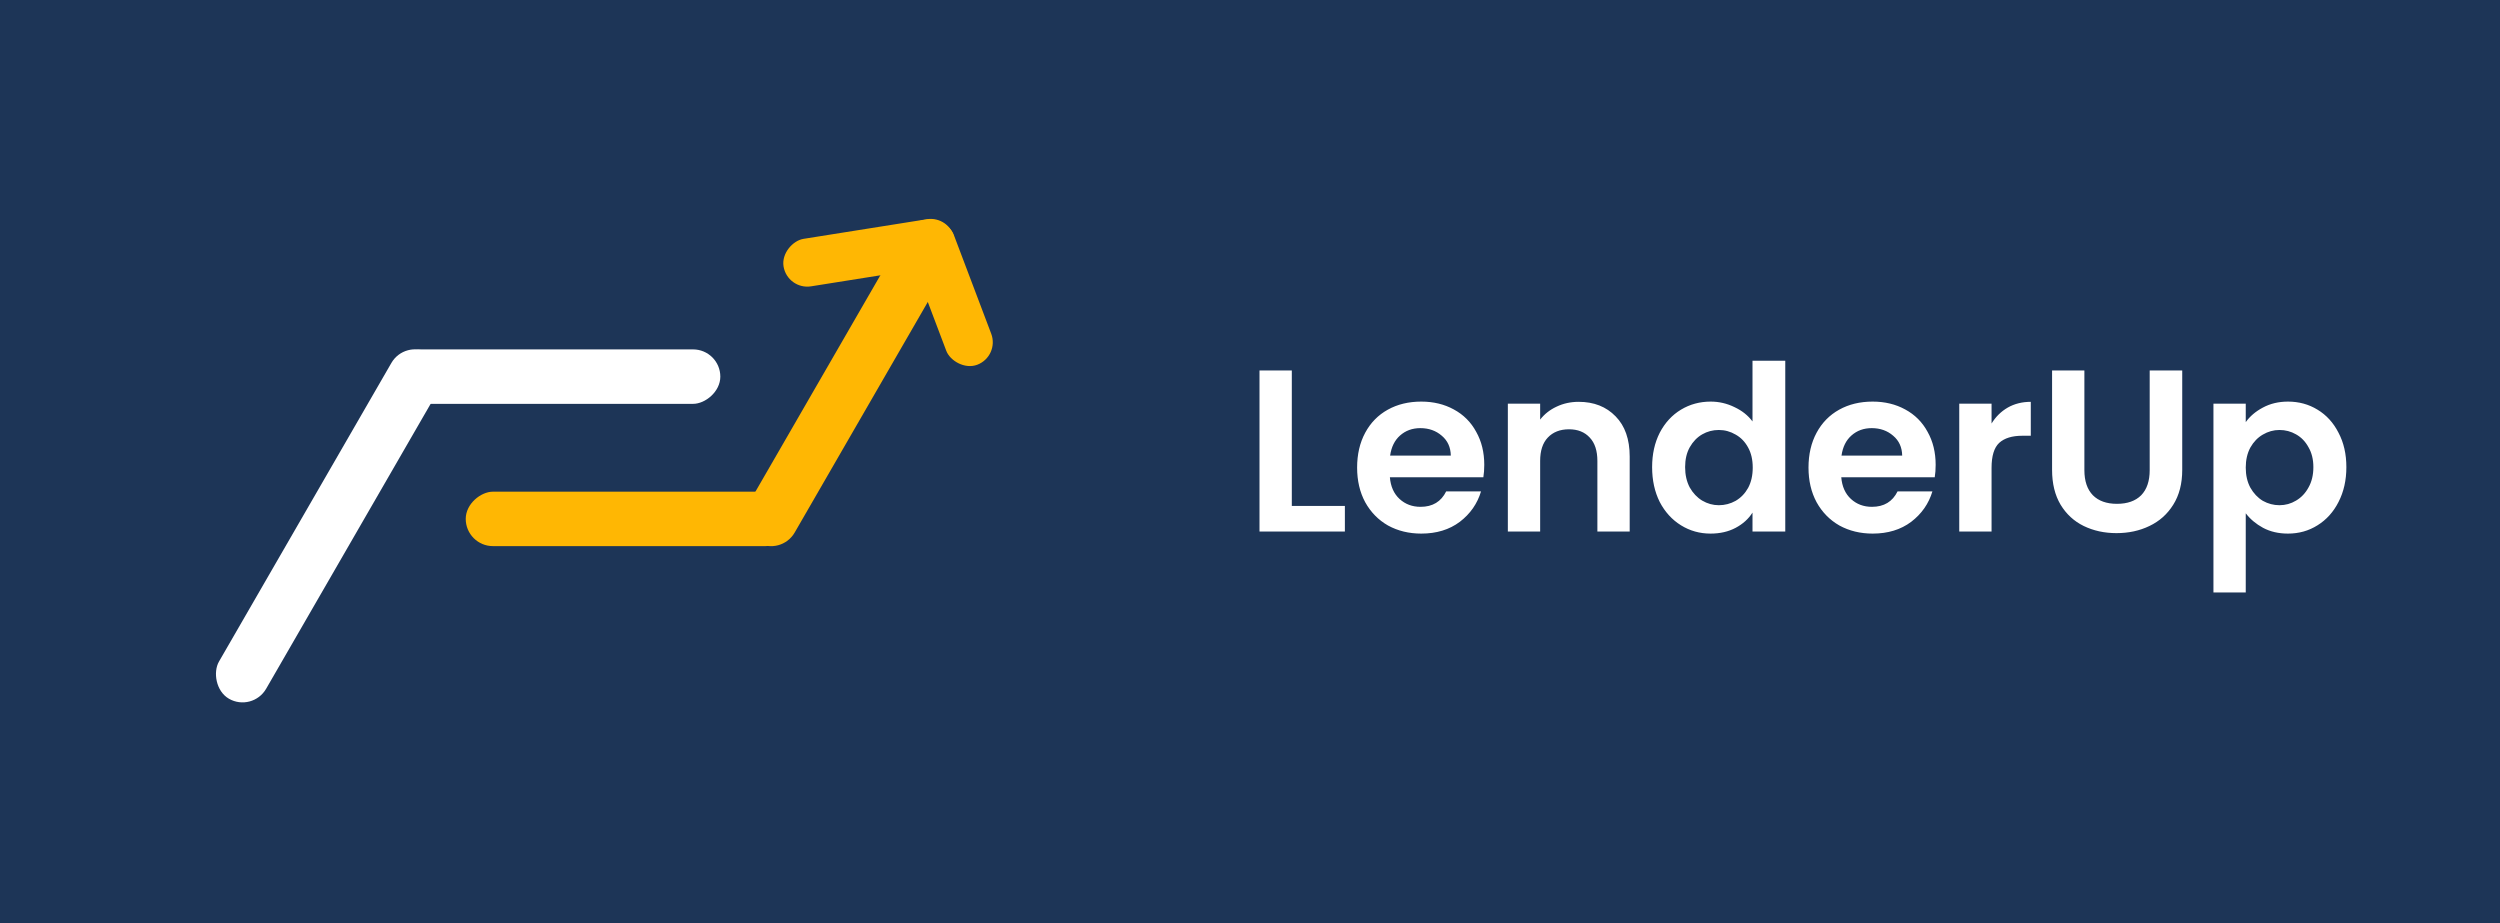 <svg width="130" height="48" viewBox="0 0 130 48" fill="none" xmlns="http://www.w3.org/2000/svg">
<rect width="130" height="48" fill="#1D3557"/>
<path d="M67.174 26.307H69.934V27.639H65.494V19.263H67.174V26.307ZM77.182 24.171C77.182 24.411 77.166 24.627 77.134 24.819H72.274C72.314 25.299 72.482 25.675 72.778 25.947C73.074 26.219 73.438 26.355 73.87 26.355C74.494 26.355 74.938 26.087 75.202 25.551H77.014C76.822 26.191 76.454 26.719 75.91 27.135C75.366 27.543 74.698 27.747 73.906 27.747C73.266 27.747 72.69 27.607 72.178 27.327C71.674 27.039 71.278 26.635 70.99 26.115C70.71 25.595 70.57 24.995 70.57 24.315C70.57 23.627 70.71 23.023 70.99 22.503C71.27 21.983 71.662 21.583 72.166 21.303C72.67 21.023 73.25 20.883 73.906 20.883C74.538 20.883 75.102 21.019 75.598 21.291C76.102 21.563 76.49 21.951 76.762 22.455C77.042 22.951 77.182 23.523 77.182 24.171ZM75.442 23.691C75.434 23.259 75.278 22.915 74.974 22.659C74.67 22.395 74.298 22.263 73.858 22.263C73.442 22.263 73.09 22.391 72.802 22.647C72.522 22.895 72.35 23.243 72.286 23.691H75.442ZM82.092 20.895C82.884 20.895 83.524 21.147 84.012 21.651C84.5 22.147 84.744 22.843 84.744 23.739V27.639H83.064V23.967C83.064 23.439 82.932 23.035 82.668 22.755C82.404 22.467 82.044 22.323 81.588 22.323C81.124 22.323 80.756 22.467 80.484 22.755C80.22 23.035 80.088 23.439 80.088 23.967V27.639H78.408V20.991H80.088V21.819C80.312 21.531 80.596 21.307 80.94 21.147C81.292 20.979 81.676 20.895 82.092 20.895ZM85.91 24.291C85.91 23.619 86.042 23.023 86.306 22.503C86.578 21.983 86.946 21.583 87.41 21.303C87.874 21.023 88.39 20.883 88.958 20.883C89.39 20.883 89.802 20.979 90.194 21.171C90.586 21.355 90.898 21.603 91.13 21.915V18.759H92.834V27.639H91.13V26.655C90.922 26.983 90.63 27.247 90.254 27.447C89.878 27.647 89.442 27.747 88.946 27.747C88.386 27.747 87.874 27.603 87.41 27.315C86.946 27.027 86.578 26.623 86.306 26.103C86.042 25.575 85.91 24.971 85.91 24.291ZM91.142 24.315C91.142 23.907 91.062 23.559 90.902 23.271C90.742 22.975 90.526 22.751 90.254 22.599C89.982 22.439 89.69 22.359 89.378 22.359C89.066 22.359 88.778 22.435 88.514 22.587C88.25 22.739 88.034 22.963 87.866 23.259C87.706 23.547 87.626 23.891 87.626 24.291C87.626 24.691 87.706 25.043 87.866 25.347C88.034 25.643 88.25 25.871 88.514 26.031C88.786 26.191 89.074 26.271 89.378 26.271C89.69 26.271 89.982 26.195 90.254 26.043C90.526 25.883 90.742 25.659 90.902 25.371C91.062 25.075 91.142 24.723 91.142 24.315ZM100.654 24.171C100.654 24.411 100.638 24.627 100.606 24.819H95.746C95.786 25.299 95.954 25.675 96.25 25.947C96.546 26.219 96.91 26.355 97.342 26.355C97.966 26.355 98.41 26.087 98.674 25.551H100.486C100.294 26.191 99.926 26.719 99.382 27.135C98.838 27.543 98.17 27.747 97.378 27.747C96.738 27.747 96.162 27.607 95.65 27.327C95.146 27.039 94.75 26.635 94.462 26.115C94.182 25.595 94.042 24.995 94.042 24.315C94.042 23.627 94.182 23.023 94.462 22.503C94.742 21.983 95.134 21.583 95.638 21.303C96.142 21.023 96.722 20.883 97.378 20.883C98.01 20.883 98.574 21.019 99.07 21.291C99.574 21.563 99.962 21.951 100.234 22.455C100.514 22.951 100.654 23.523 100.654 24.171ZM98.914 23.691C98.906 23.259 98.75 22.915 98.446 22.659C98.142 22.395 97.77 22.263 97.33 22.263C96.914 22.263 96.562 22.391 96.274 22.647C95.994 22.895 95.822 23.243 95.758 23.691H98.914ZM103.561 22.023C103.777 21.671 104.057 21.395 104.401 21.195C104.753 20.995 105.153 20.895 105.601 20.895V22.659H105.157C104.629 22.659 104.229 22.783 103.957 23.031C103.693 23.279 103.561 23.711 103.561 24.327V27.639H101.881V20.991H103.561V22.023ZM108.388 19.263V24.447C108.388 25.015 108.536 25.451 108.832 25.755C109.128 26.051 109.544 26.199 110.08 26.199C110.624 26.199 111.044 26.051 111.34 25.755C111.636 25.451 111.784 25.015 111.784 24.447V19.263H113.476V24.435C113.476 25.147 113.32 25.751 113.008 26.247C112.704 26.735 112.292 27.103 111.772 27.351C111.26 27.599 110.688 27.723 110.056 27.723C109.432 27.723 108.864 27.599 108.352 27.351C107.848 27.103 107.448 26.735 107.152 26.247C106.856 25.751 106.708 25.147 106.708 24.435V19.263H108.388ZM116.779 21.951C116.995 21.647 117.291 21.395 117.667 21.195C118.051 20.987 118.487 20.883 118.975 20.883C119.543 20.883 120.055 21.023 120.511 21.303C120.975 21.583 121.339 21.983 121.603 22.503C121.875 23.015 122.011 23.611 122.011 24.291C122.011 24.971 121.875 25.575 121.603 26.103C121.339 26.623 120.975 27.027 120.511 27.315C120.055 27.603 119.543 27.747 118.975 27.747C118.487 27.747 118.055 27.647 117.679 27.447C117.311 27.247 117.011 26.995 116.779 26.691V30.807H115.099V20.991H116.779V21.951ZM120.295 24.291C120.295 23.891 120.211 23.547 120.043 23.259C119.883 22.963 119.667 22.739 119.395 22.587C119.131 22.435 118.843 22.359 118.531 22.359C118.227 22.359 117.939 22.439 117.667 22.599C117.403 22.751 117.187 22.975 117.019 23.271C116.859 23.567 116.779 23.915 116.779 24.315C116.779 24.715 116.859 25.063 117.019 25.359C117.187 25.655 117.403 25.883 117.667 26.043C117.939 26.195 118.227 26.271 118.531 26.271C118.843 26.271 119.131 26.191 119.395 26.031C119.667 25.871 119.883 25.643 120.043 25.347C120.211 25.051 120.295 24.699 120.295 24.291Z" fill="white"/>
<rect x="20.457" y="21" width="2.831" height="17" rx="1.416" transform="rotate(-90 20.457 21)" fill="white"/>
<rect x="21.06" y="17.647" width="2.831" height="20.761" rx="1.416" transform="rotate(30 21.06 17.647)" fill="white"/>
<rect x="41.218" y="25.567" width="2.831" height="17" rx="1.416" transform="rotate(90 41.218 25.567)" fill="#FFB703"/>
<rect x="40.615" y="28.919" width="2.831" height="19.172" rx="1.416" transform="rotate(-150 40.615 28.919)" fill="#FFB703"/>
<rect x="46.817" y="11.927" width="2.5" height="8" rx="1.25" transform="rotate(-20.727 46.817 11.927)" fill="#FFB703"/>
<rect x="49.436" y="11.203" width="2.5" height="9" rx="1.25" transform="rotate(80.964 49.436 11.203)" fill="#FFB703"/>
</svg>
